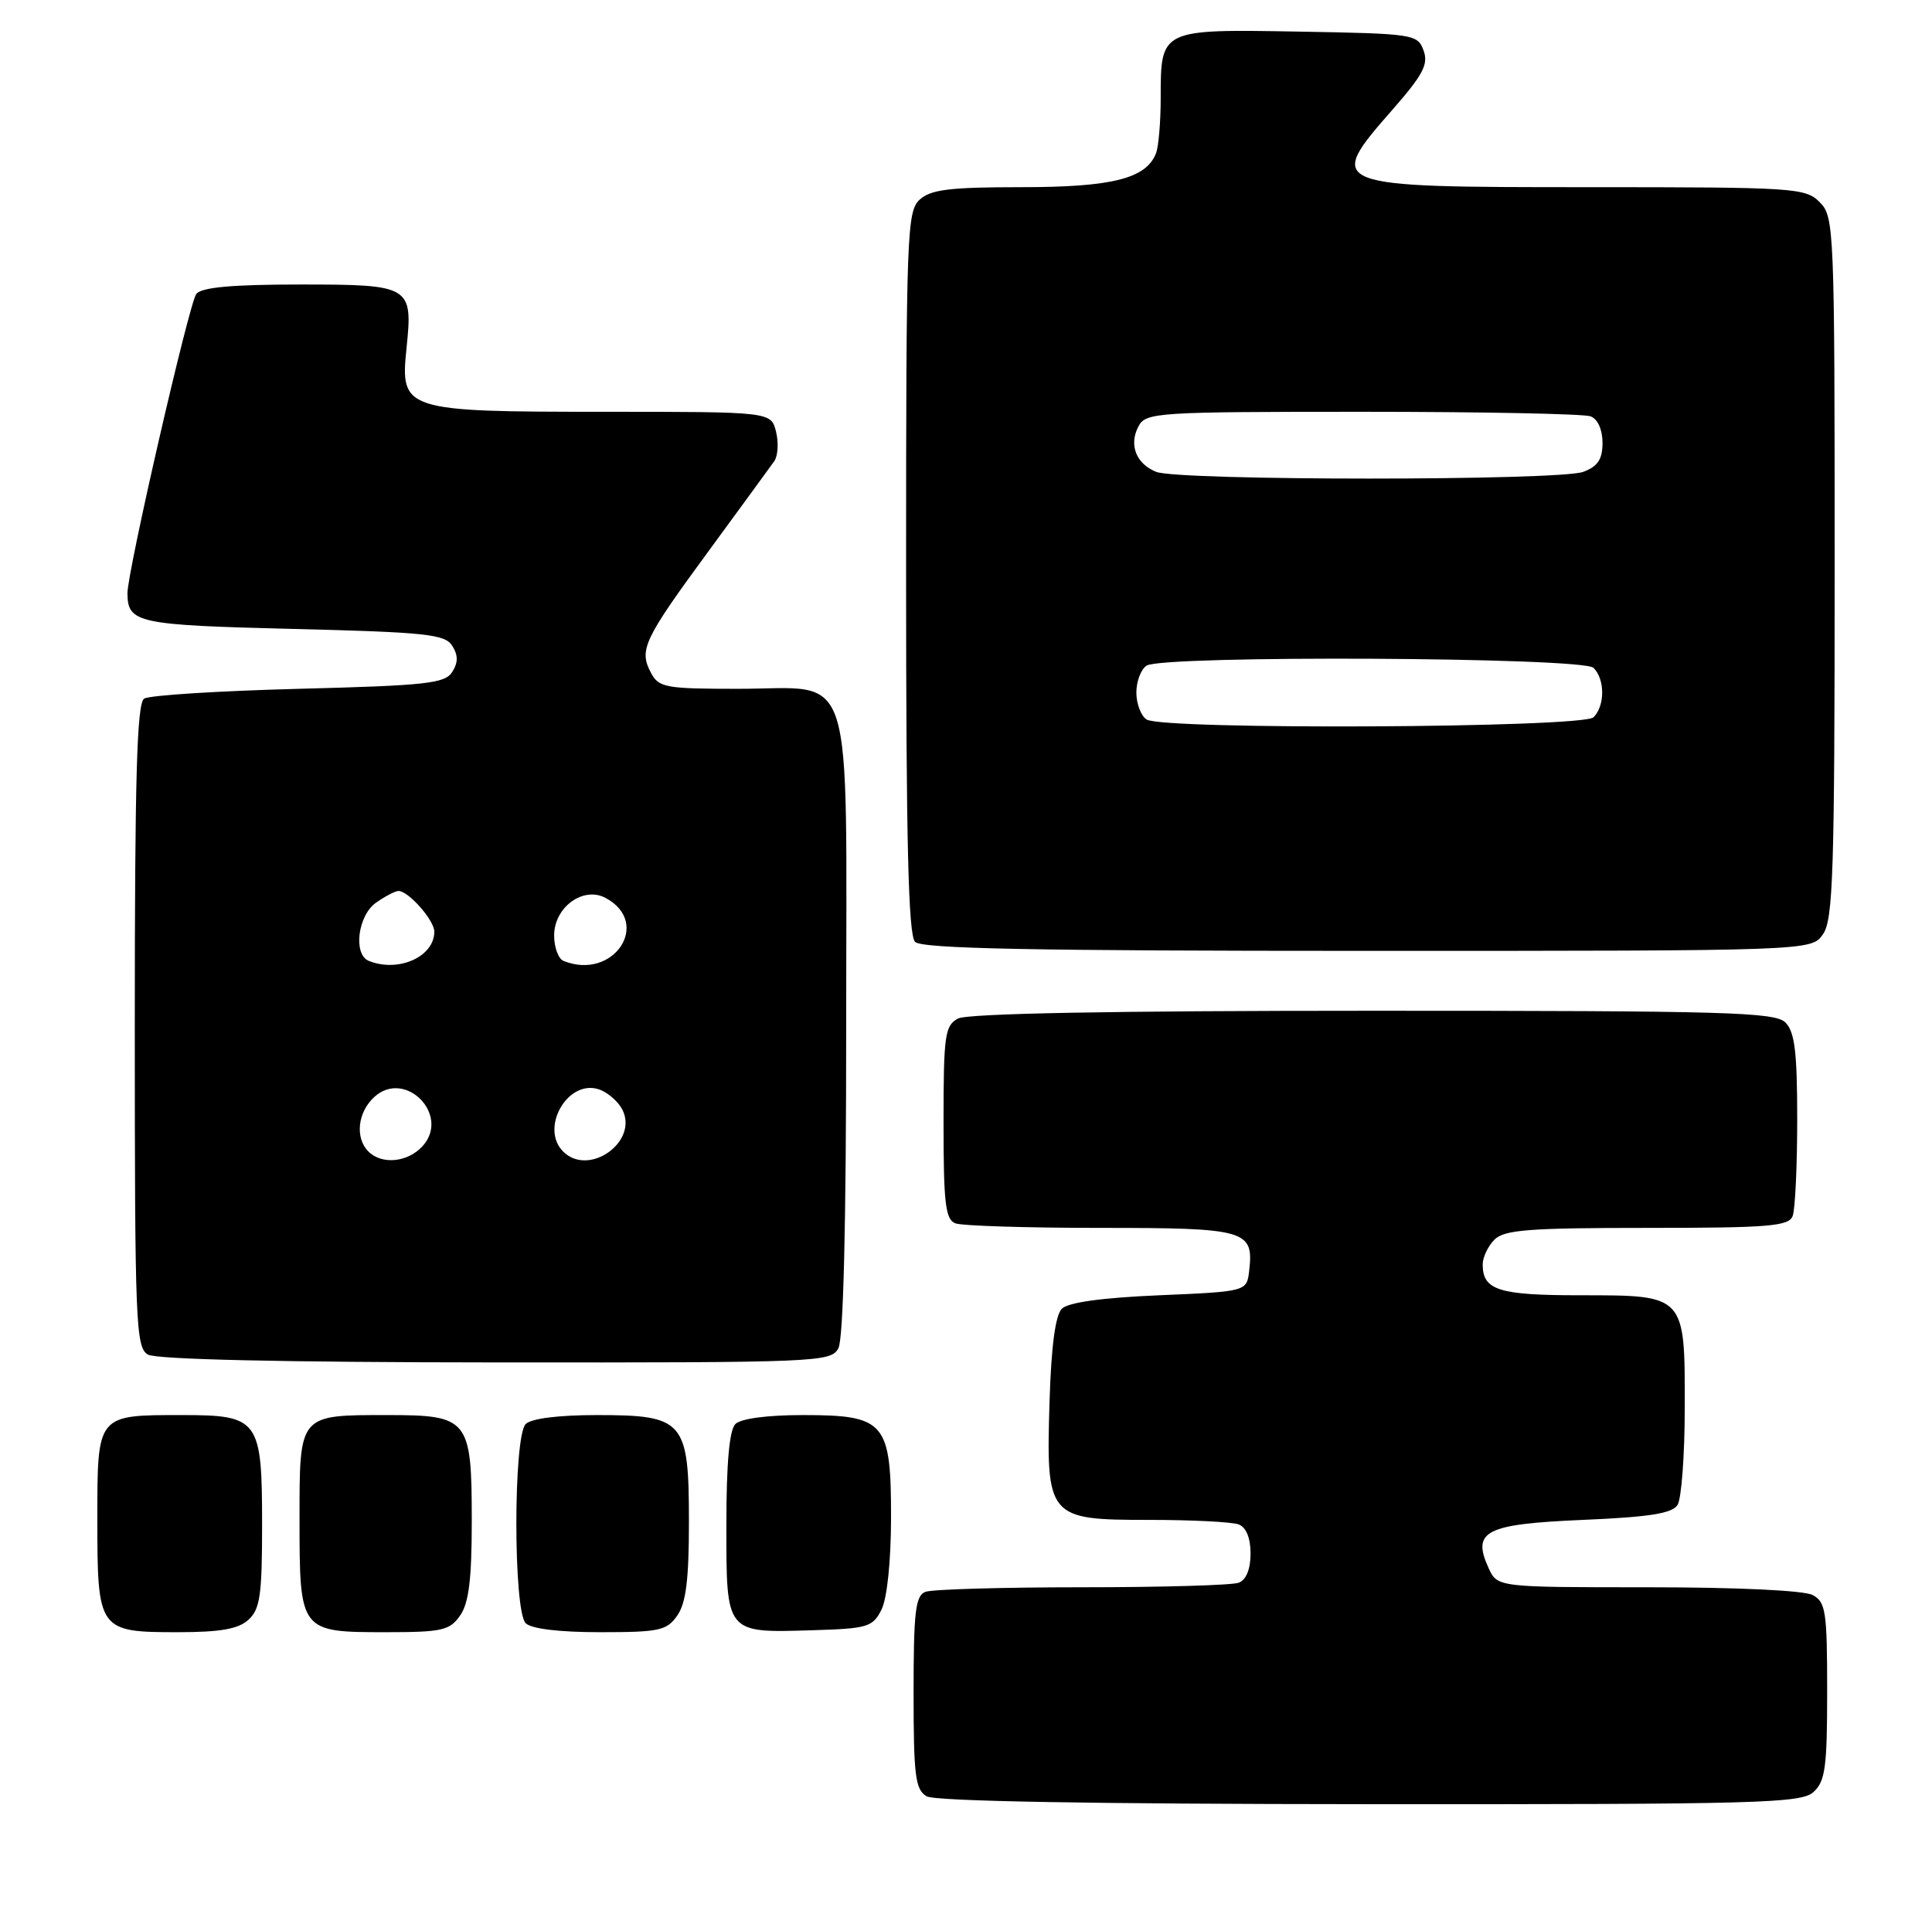 <?xml version="1.0" encoding="UTF-8" standalone="no"?>
<!DOCTYPE svg PUBLIC "-//W3C//DTD SVG 1.1//EN" "http://www.w3.org/Graphics/SVG/1.1/DTD/svg11.dtd" >
<svg xmlns="http://www.w3.org/2000/svg" xmlns:xlink="http://www.w3.org/1999/xlink" version="1.1" viewBox="0 0 258 256">
 <g >
 <path fill="currentColor"
d=" M 242.17 239.35 C 243.75 237.92 244.00 236.05 244.00 225.88 C 244.00 215.23 243.81 213.97 242.07 213.04 C 240.92 212.42 231.98 212.00 220.04 212.00 C 199.96 212.00 199.96 212.00 198.78 209.42 C 196.53 204.48 198.34 203.56 211.39 203.00 C 220.29 202.62 223.30 202.14 224.02 201.00 C 224.54 200.18 224.98 194.36 224.98 188.08 C 225.01 172.90 225.10 173.00 211.05 173.00 C 200.12 173.00 198.00 172.33 198.00 168.87 C 198.00 167.92 198.71 166.44 199.57 165.57 C 200.89 164.25 204.19 164.00 219.96 164.00 C 236.20 164.00 238.87 163.78 239.39 162.42 C 239.73 161.55 240.00 155.73 240.00 149.49 C 240.00 140.51 239.67 137.82 238.43 136.57 C 237.04 135.18 230.66 135.00 183.36 135.00 C 148.40 135.00 129.20 135.36 127.93 136.04 C 126.18 136.98 126.00 138.24 126.00 149.93 C 126.00 160.73 126.25 162.88 127.58 163.39 C 128.45 163.73 137.17 164.00 146.96 164.00 C 166.41 164.00 167.44 164.29 166.82 169.69 C 166.50 172.50 166.50 172.50 154.80 173.00 C 147.13 173.33 142.64 173.95 141.80 174.80 C 140.94 175.65 140.38 179.82 140.16 187.09 C 139.68 202.74 139.90 203.00 153.44 203.00 C 159.16 203.00 164.55 203.27 165.42 203.61 C 166.42 203.99 167.00 205.43 167.00 207.50 C 167.00 209.57 166.42 211.01 165.42 211.39 C 164.55 211.73 155.14 212.00 144.50 212.00 C 133.86 212.00 124.45 212.27 123.58 212.61 C 122.25 213.12 122.00 215.27 122.00 226.06 C 122.00 237.23 122.23 239.03 123.75 239.92 C 124.88 240.58 145.78 240.95 182.92 240.97 C 234.98 241.00 240.51 240.85 242.17 239.35 Z  M 33.17 216.35 C 34.73 214.93 35.00 213.08 35.00 203.67 C 35.00 189.57 34.58 189.00 24.28 189.00 C 12.91 189.00 13.00 188.89 13.00 202.96 C 13.00 217.78 13.16 218.00 23.74 218.00 C 29.41 218.00 31.81 217.58 33.17 216.35 Z  M 61.44 215.78 C 62.61 214.11 63.00 210.94 63.00 203.11 C 63.00 189.53 62.58 189.00 51.78 189.00 C 39.86 189.00 40.00 188.83 40.00 202.96 C 40.00 217.93 40.05 218.00 51.51 218.00 C 59.03 218.00 60.05 217.77 61.44 215.78 Z  M 90.44 215.78 C 91.61 214.12 92.00 210.96 92.00 203.28 C 92.00 189.74 91.36 189.00 79.70 189.00 C 74.58 189.00 70.94 189.46 70.20 190.20 C 68.54 191.86 68.54 215.14 70.20 216.80 C 70.95 217.55 74.68 218.00 80.14 218.00 C 88.04 218.00 89.04 217.79 90.44 215.78 Z  M 117.71 215.00 C 118.46 213.50 118.98 208.58 118.99 202.75 C 119.00 189.92 118.22 189.00 107.20 189.00 C 102.47 189.00 98.93 189.47 98.20 190.20 C 97.40 191.00 97.00 195.46 97.00 203.65 C 97.00 218.26 96.86 218.09 108.47 217.74 C 115.86 217.52 116.54 217.32 117.71 215.00 Z  M 111.96 180.07 C 112.63 178.82 113.00 163.46 113.00 137.07 C 113.00 87.70 114.38 92.00 98.54 92.00 C 88.92 92.00 87.98 91.83 86.95 89.90 C 85.29 86.81 85.92 85.47 94.60 73.64 C 98.95 67.71 102.90 62.29 103.40 61.59 C 103.89 60.88 103.99 59.11 103.63 57.65 C 102.96 55.00 102.96 55.00 80.70 55.00 C 53.96 55.00 53.43 54.83 54.28 46.56 C 55.15 38.16 54.89 38.00 40.07 38.00 C 31.02 38.00 26.94 38.37 26.22 39.25 C 25.27 40.40 16.98 76.46 17.02 79.27 C 17.06 83.21 18.36 83.49 39.11 84.00 C 56.91 84.44 59.42 84.71 60.39 86.25 C 61.19 87.52 61.19 88.48 60.39 89.75 C 59.42 91.29 56.94 91.56 39.89 92.00 C 29.23 92.28 19.94 92.86 19.25 93.31 C 18.28 93.94 18.00 103.79 18.00 137.01 C 18.00 176.80 18.13 179.97 19.75 180.92 C 20.87 181.57 37.71 181.95 66.21 181.97 C 109.42 182.00 110.96 181.93 111.96 180.07 Z  M 243.44 124.78 C 244.80 122.84 245.00 116.50 245.00 75.78 C 245.00 30.33 244.94 28.94 243.00 27.00 C 241.09 25.09 239.67 25.00 212.20 25.00 C 177.10 25.00 176.95 24.94 185.96 14.64 C 190.05 9.97 190.78 8.58 190.10 6.73 C 189.30 4.57 188.80 4.49 173.39 4.22 C 154.94 3.90 155.00 3.87 155.00 13.11 C 155.00 16.26 154.72 19.56 154.38 20.46 C 153.07 23.85 148.54 25.00 136.38 25.00 C 126.88 25.00 124.31 25.31 122.83 26.65 C 121.11 28.21 121.00 31.08 121.00 76.45 C 121.00 112.57 121.30 124.90 122.20 125.80 C 123.11 126.71 137.90 127.00 182.64 127.00 C 241.89 127.00 241.89 127.00 243.44 124.78 Z  M 49.20 153.80 C 47.38 151.98 47.76 148.53 50.00 146.50 C 54.13 142.76 60.18 148.94 56.44 153.07 C 54.47 155.25 51.00 155.60 49.20 153.80 Z  M 75.20 153.80 C 72.08 150.68 75.78 144.16 79.93 145.48 C 81.07 145.84 82.48 147.04 83.07 148.13 C 85.37 152.43 78.66 157.26 75.20 153.80 Z  M 49.25 128.34 C 47.13 127.48 47.78 122.27 50.22 120.56 C 51.44 119.70 52.79 119.00 53.22 119.00 C 54.55 119.00 58.00 122.92 58.00 124.43 C 58.00 127.79 53.20 129.93 49.25 128.34 Z  M 75.25 128.34 C 74.56 128.06 74.00 126.53 74.00 124.94 C 74.00 121.17 77.89 118.33 80.87 119.93 C 87.10 123.27 81.92 131.03 75.25 128.34 Z  M 153.12 96.10 C 152.37 95.62 151.75 94.00 151.75 92.50 C 151.75 91.00 152.37 89.38 153.12 88.90 C 155.36 87.49 211.37 87.77 212.80 89.20 C 214.34 90.74 214.34 94.26 212.80 95.80 C 211.37 97.23 155.36 97.51 153.12 96.10 Z  M 154.39 63.02 C 151.70 61.93 150.72 59.39 152.04 56.93 C 153.02 55.09 154.46 55.00 181.95 55.00 C 197.84 55.00 211.55 55.27 212.42 55.61 C 213.36 55.97 214.00 57.39 214.00 59.13 C 214.00 61.34 213.38 62.29 211.43 63.02 C 208.29 64.22 157.35 64.22 154.39 63.02 Z "/>
</g>
</svg>